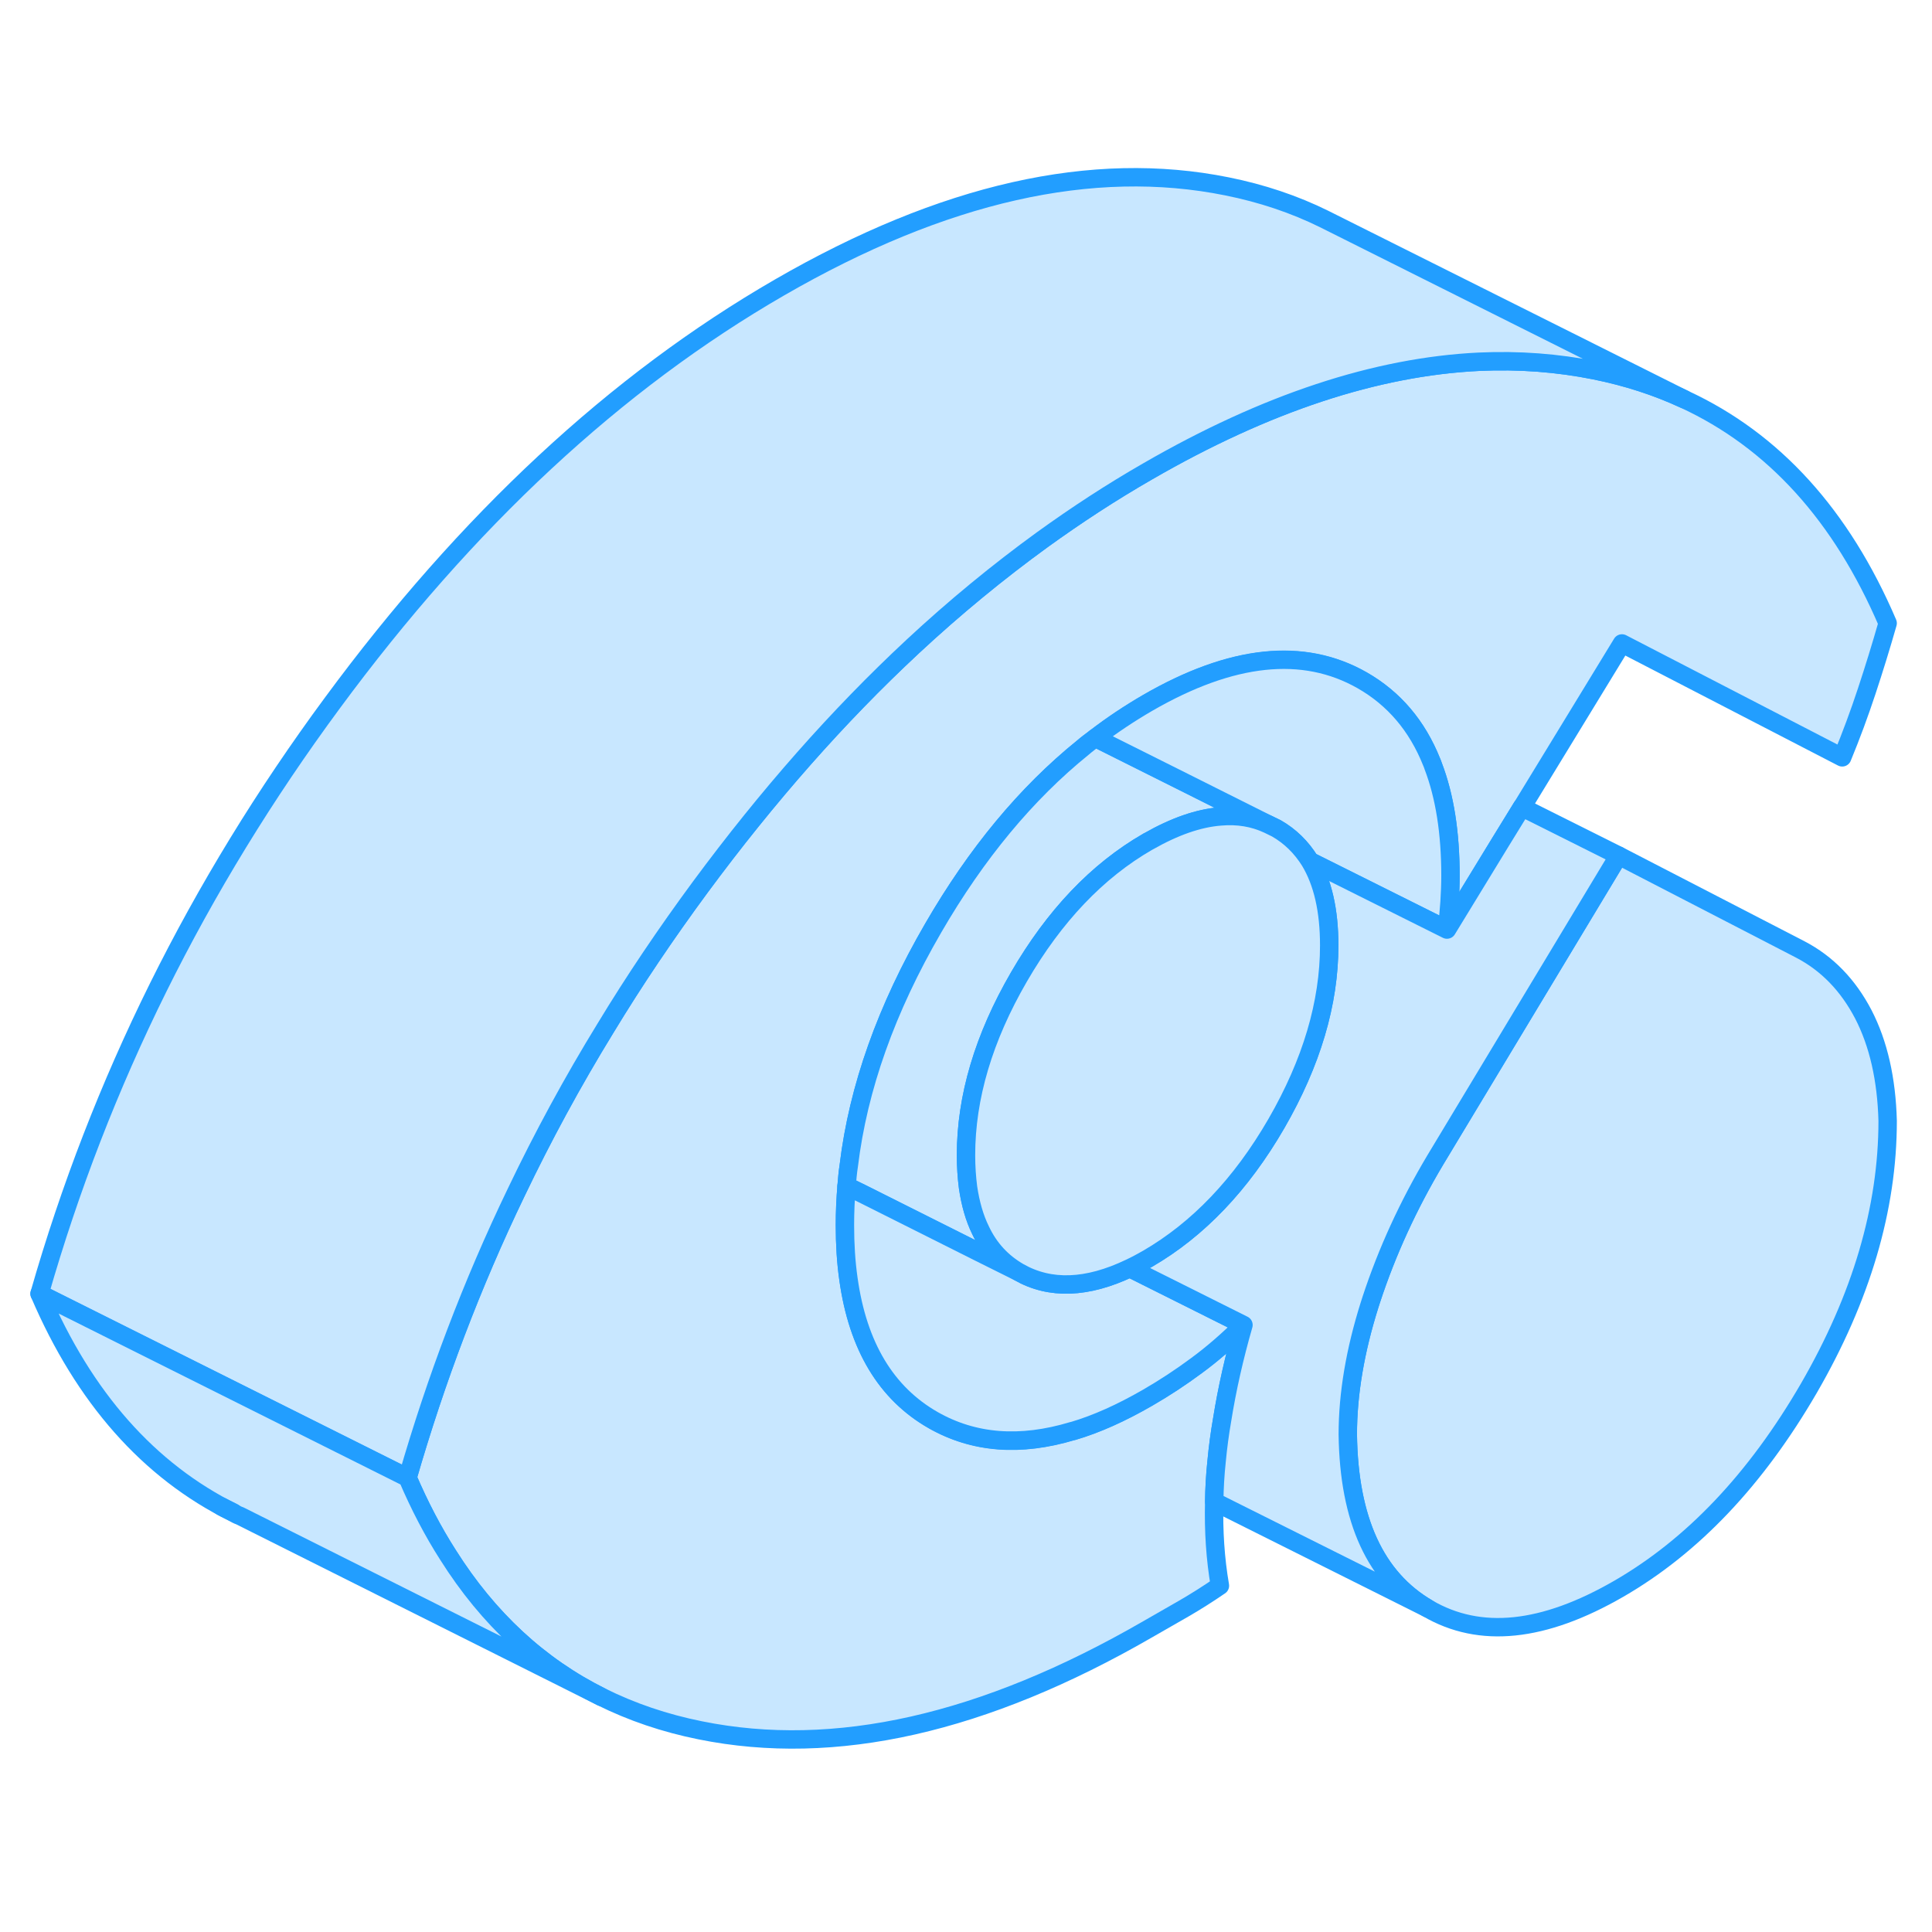 <svg width="48" height="48" viewBox="0 0 105 90" fill="#c8e7ff" xmlns="http://www.w3.org/2000/svg" stroke-width="1px" stroke-linecap="round" stroke-linejoin="round"><path d="M102.59 26.37C102.23 27.63 101.85 28.86 101.45 30.07C101.05 31.28 100.61 32.47 100.12 33.66L88.15 27.47L82.71 36.38L81.56 38.25L78.64 43.03C78.7 42.5 78.75 42 78.78 41.53C78.81 41.06 78.83 40.58 78.83 40.09C78.83 37.77 78.52 35.79 77.89 34.14C77.87 34.07 77.84 34 77.81 33.93C77.02 31.95 75.76 30.47 74.03 29.48C70.83 27.66 66.94 28.07 62.37 30.71C61.39 31.28 60.44 31.91 59.53 32.61C59.3 32.78 59.07 32.95 58.85 33.14C55.77 35.63 53.06 38.9 50.72 42.94C48.17 47.33 46.64 51.63 46.13 55.85C46.07 56.23 46.04 56.6 46.01 56.97C45.95 57.68 45.92 58.39 45.92 59.09C45.92 60.13 45.98 61.1 46.11 62.01C46.62 65.67 48.16 68.23 50.72 69.69C52.92 70.94 55.44 71.14 58.29 70.28H58.31C59.6 69.9 60.95 69.29 62.37 68.47C63.29 67.94 64.17 67.36 65.02 66.73C65.88 66.1 66.73 65.36 67.58 64.52C67.08 66.26 66.69 67.98 66.42 69.67C66.29 70.42 66.19 71.17 66.12 71.92C66.04 72.66 66 73.4 65.99 74.12C65.95 75.71 66.05 77.23 66.3 78.68C65.63 79.14 64.98 79.55 64.34 79.92L62.37 81.05C53.47 86.19 45.37 88.02 38.06 86.54C36.12 86.15 34.33 85.54 32.68 84.72C29.32 83.05 26.54 80.48 24.35 77.01C23.53 75.73 22.8 74.33 22.15 72.81C23.69 67.47 25.65 62.29 28.06 57.29C29.51 54.26 31.12 51.29 32.9 48.39C34.48 45.78 36.21 43.22 38.06 40.71C41.71 35.77 45.54 31.42 49.58 27.66C49.59 27.65 49.59 27.64 49.6 27.64C51.89 25.51 54.24 23.58 56.65 21.83C58.52 20.48 60.42 19.24 62.37 18.12C68.79 14.41 74.79 12.43 80.38 12.16C82.55 12.06 84.65 12.22 86.69 12.63C88.42 12.98 90.03 13.5 91.54 14.2C96.4 16.45 100.08 20.51 102.59 26.37Z" stroke="#229EFF" stroke-linejoin="round"/><path d="M102.59 53.42C102.59 58.17 101.16 63.02 98.3 67.96C95.43 72.9 91.99 76.53 87.97 78.85C83.88 81.21 80.43 81.57 77.59 79.91C74.76 78.26 73.31 75.11 73.25 70.46C73.25 68.25 73.65 65.91 74.43 63.43C74.46 63.33 74.5 63.22 74.53 63.12C75.38 60.53 76.54 58 78 55.55L81.94 49.01L87.97 39L97.84 44.1C99.3 44.86 100.44 46.04 101.27 47.63C102.09 49.22 102.53 51.15 102.59 53.42Z" stroke="#229EFF" stroke-linejoin="round"/><path d="M68.921 37.3C68.131 36.93 67.271 36.79 66.341 36.87C65.141 36.96 63.831 37.42 62.411 38.23C62.401 38.23 62.381 38.24 62.371 38.25C59.631 39.83 57.301 42.28 55.381 45.59C53.461 48.9 52.501 52.13 52.501 55.28C52.501 55.9 52.541 56.48 52.611 57.02C52.741 57.91 52.961 58.69 53.291 59.36C53.761 60.36 54.461 61.11 55.381 61.64L53.251 60.58L46.851 57.37L46.011 56.96C46.041 56.59 46.071 56.22 46.131 55.84C46.641 51.62 48.171 47.32 50.721 42.93C53.061 38.89 55.771 35.62 58.851 33.13C59.071 32.94 59.301 32.77 59.531 32.6L64.351 35.01L68.921 37.3Z" stroke="#229EFF" stroke-linejoin="round"/><path d="M67.58 64.51C66.73 65.35 65.88 66.09 65.02 66.72C64.17 67.35 63.29 67.93 62.37 68.46C60.95 69.28 59.6 69.89 58.31 70.27H58.29C55.44 71.13 52.92 70.93 50.72 69.68C48.16 68.22 46.62 65.66 46.11 62C45.98 61.09 45.92 60.12 45.92 59.08C45.92 58.38 45.95 57.67 46.01 56.96L46.85 57.37L53.25 60.58L55.38 61.64C57.07 62.6 59.08 62.53 61.4 61.42L67.58 64.51Z" stroke="#229EFF" stroke-linejoin="round"/><path d="M78.83 40.08C78.83 40.569 78.81 41.05 78.78 41.52C78.75 41.989 78.7 42.489 78.64 43.02L71.19 39.3C70.72 38.539 70.12 37.95 69.37 37.52L68.92 37.3L64.35 35.01L59.53 32.599C60.44 31.899 61.39 31.27 62.37 30.7C66.94 28.059 70.83 27.649 74.03 29.47C75.76 30.459 77.02 31.939 77.81 33.919C77.84 33.989 77.87 34.059 77.89 34.13C78.52 35.779 78.83 37.76 78.83 40.08Z" stroke="#229EFF" stroke-linejoin="round"/><path d="M91.54 14.2C90.03 13.5 88.42 12.98 86.69 12.63C84.65 12.22 82.55 12.06 80.38 12.16C74.79 12.43 68.79 14.41 62.37 18.12C60.42 19.24 58.52 20.48 56.65 21.83C54.24 23.58 51.89 25.51 49.6 27.64C49.59 27.64 49.59 27.65 49.58 27.66C45.54 31.42 41.71 35.77 38.06 40.71C36.21 43.22 34.48 45.78 32.9 48.39C31.12 51.29 29.51 54.26 28.06 57.29C25.65 62.29 23.69 67.47 22.15 72.81L2.15 62.81C5.44 51.33 10.74 40.63 18.06 30.71C25.37 20.79 33.47 13.26 42.37 8.12C51.27 2.98 59.37 1.15 66.69 2.63C68.58 3.01 70.34 3.6 71.96 4.4L91.54 14.2Z" stroke="#229EFF" stroke-linejoin="round"/><path d="M87.97 39L81.94 49.01L78 55.55C76.54 58 75.38 60.53 74.53 63.12C74.5 63.22 74.46 63.33 74.43 63.43C73.65 65.91 73.25 68.25 73.25 70.46C73.31 75.11 74.76 78.26 77.59 79.91L65.99 74.11C66 73.39 66.04 72.65 66.12 71.91C66.19 71.16 66.29 70.41 66.42 69.66C66.69 67.97 67.08 66.25 67.58 64.51L61.4 61.42C61.72 61.27 62.04 61.1 62.37 60.91C65.11 59.32 67.45 56.88 69.37 53.56C71.28 50.25 72.24 47.02 72.24 43.88C72.24 41.98 71.89 40.45 71.19 39.3L78.64 43.02L81.56 38.24L82.71 36.37L87.97 39Z" stroke="#229EFF" stroke-linejoin="round"/><path d="M72.24 43.88C72.24 47.02 71.28 50.25 69.37 53.56C67.45 56.88 65.11 59.32 62.37 60.91C62.04 61.1 61.72 61.27 61.4 61.42C59.08 62.53 57.07 62.6 55.38 61.64C54.46 61.11 53.76 60.36 53.29 59.36C52.96 58.69 52.74 57.91 52.61 57.03C52.54 56.48 52.5 55.9 52.5 55.28C52.5 52.13 53.46 48.9 55.38 45.59C57.3 42.28 59.63 39.83 62.37 38.25C62.38 38.24 62.4 38.23 62.41 38.23C63.83 37.42 65.14 36.96 66.34 36.87C67.27 36.79 68.13 36.93 68.92 37.3L69.37 37.52C70.12 37.95 70.72 38.54 71.19 39.29C71.89 40.45 72.24 41.98 72.24 43.88Z" stroke="#229EFF" stroke-linejoin="round"/><path d="M32.68 84.721L13.03 74.88C12.91 74.841 12.8 74.781 12.68 74.71C8.08 72.43 4.57 68.46 2.15 62.81L22.15 72.811C22.8 74.331 23.53 75.731 24.35 77.01C26.54 80.481 29.32 83.05 32.68 84.721Z" stroke="#229EFF" stroke-linejoin="round"/><path d="M12.68 74.7L12.04 74.38" stroke="#229EFF" stroke-linejoin="round"/></svg>